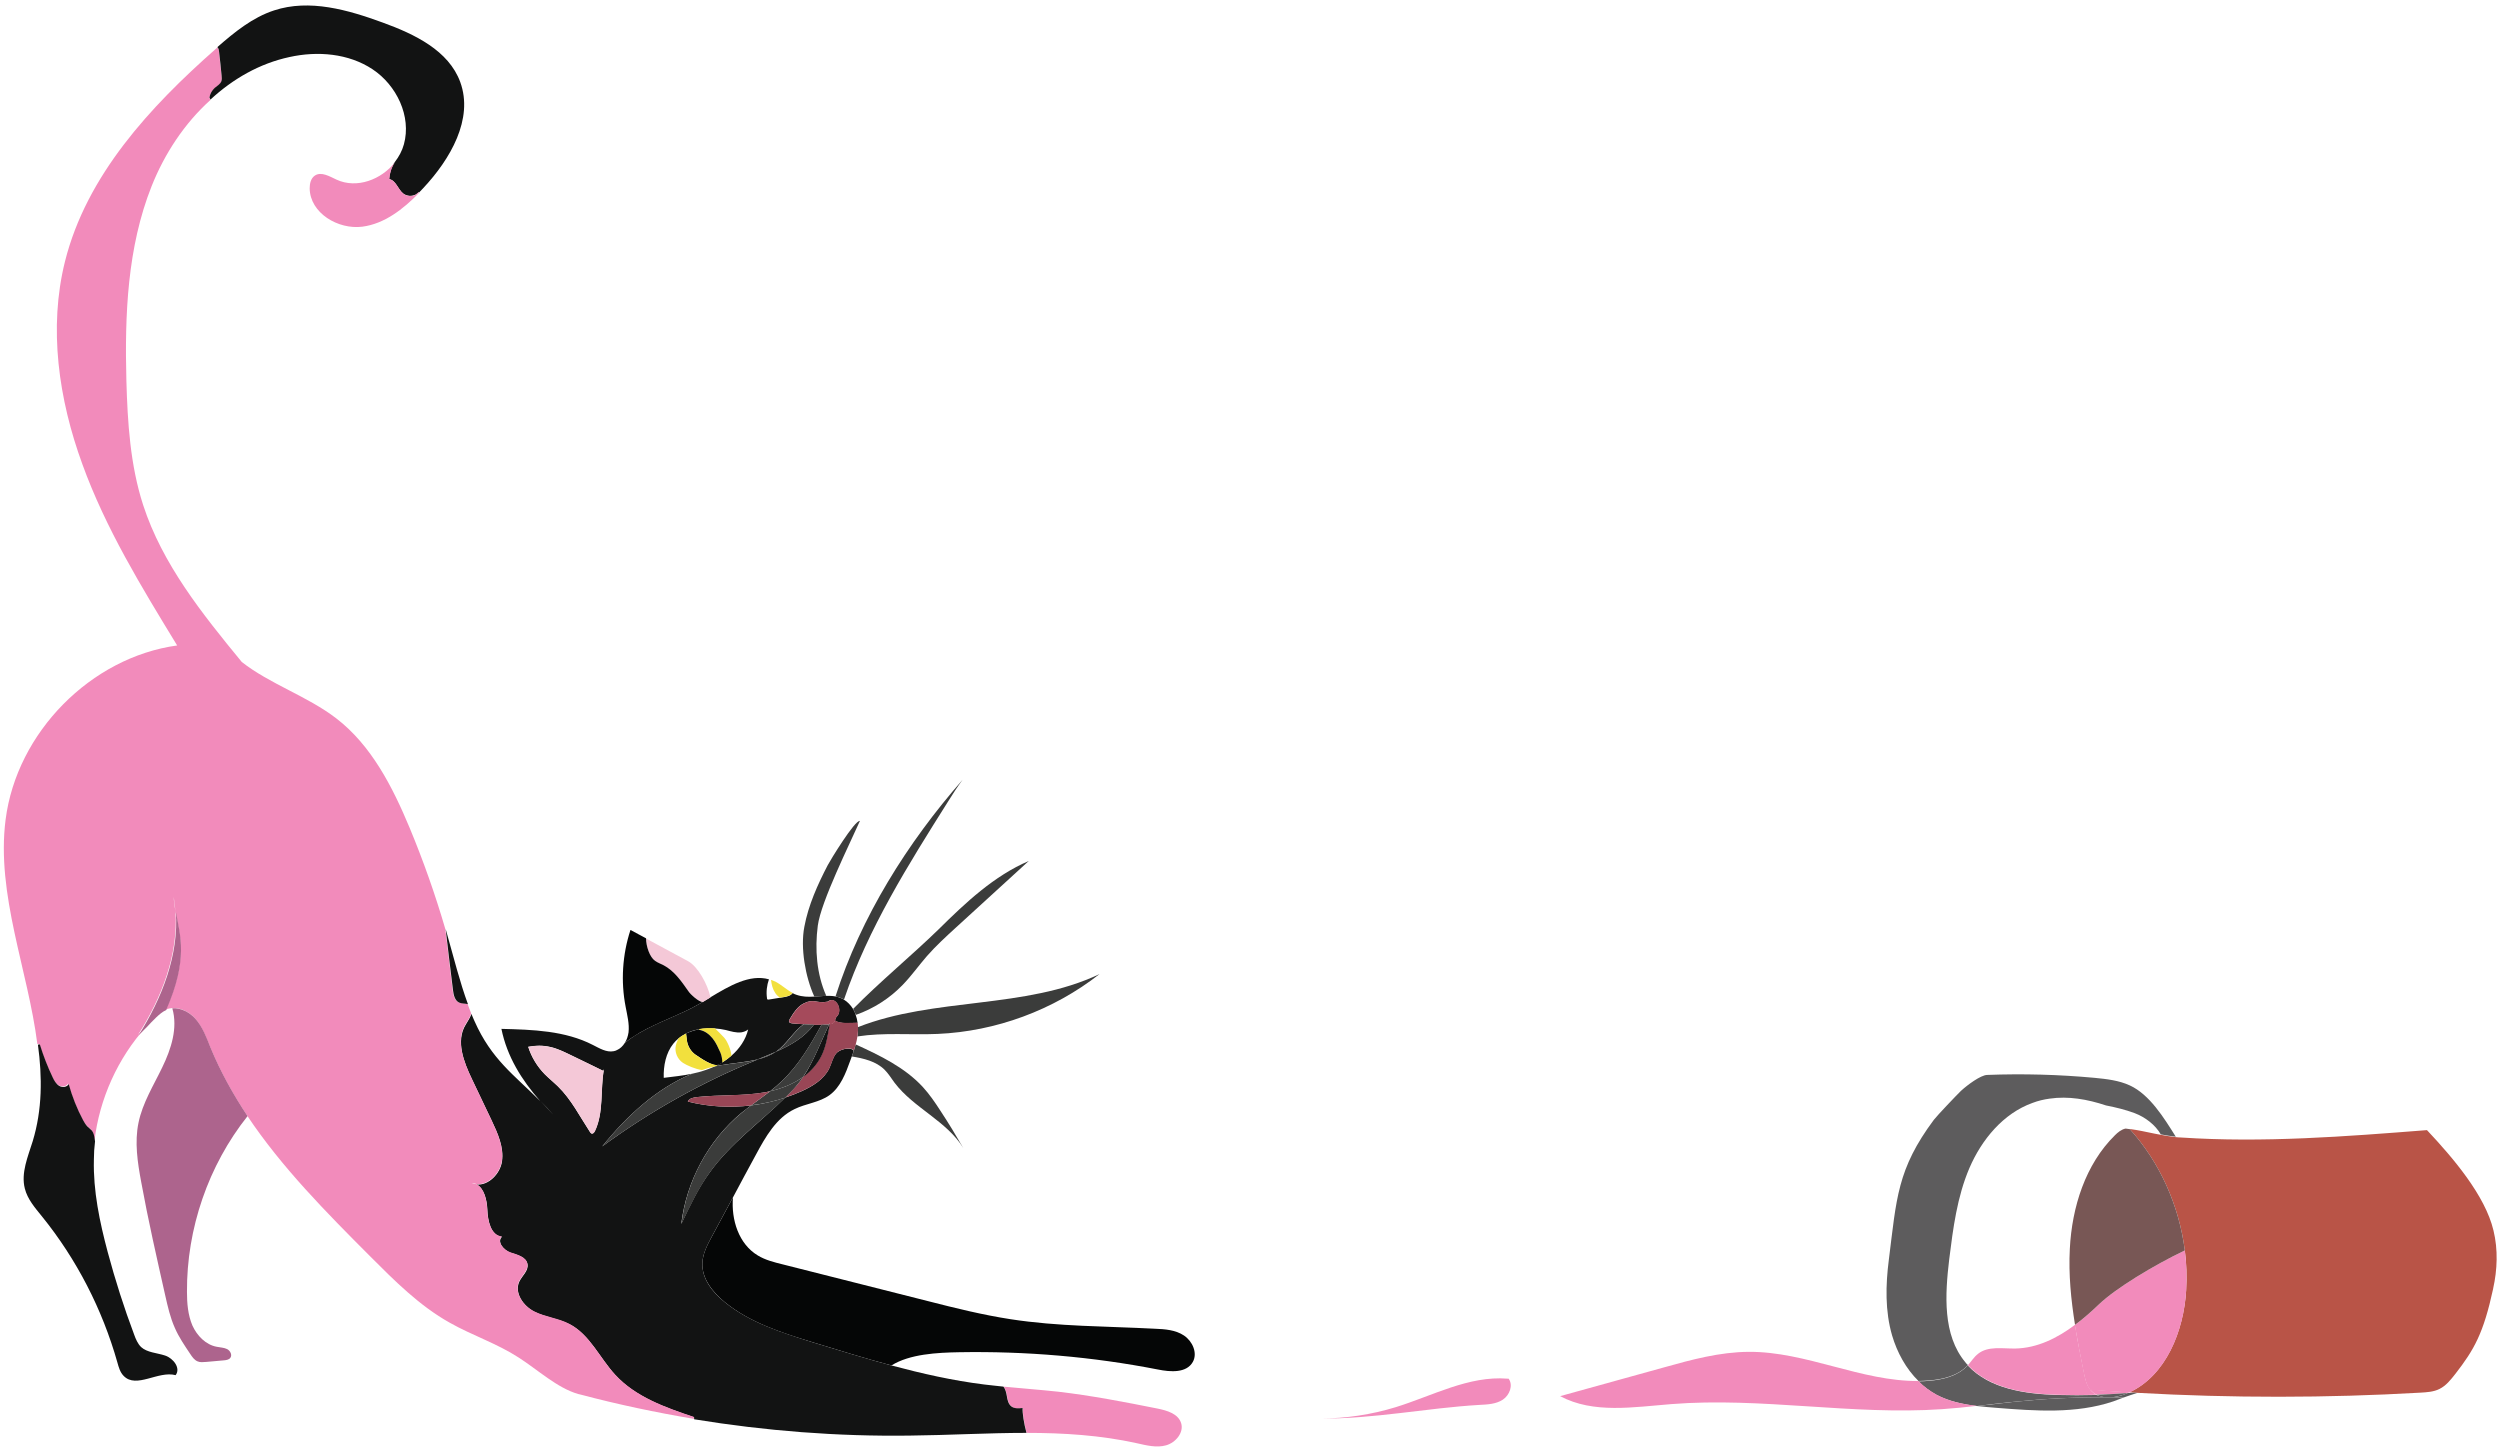 <svg width="359" height="208" viewBox="0 0 359 208" fill="none" xmlns="http://www.w3.org/2000/svg">
<path d="M313.741 179.558C312.912 173.112 310.151 166.917 305.815 162.117C307.002 162.285 308.19 162.536 309.377 162.787C309.681 162.843 309.957 162.899 310.261 162.955C310.979 163.094 311.697 163.206 312.415 163.289C312.664 163.317 312.94 163.345 313.189 163.345C324.954 164.127 336.774 163.206 348.512 162.285C352.212 166.22 356.88 171.661 358.067 176.712C358.73 179.447 358.62 182.321 358.012 185.056V185.083C356.631 191.446 355.306 193.79 352.599 197.278C351.936 198.115 351.273 198.98 350.307 199.455C349.478 199.873 348.512 199.929 347.573 199.985C334.04 200.766 320.48 200.766 306.947 200.013C306.809 200.013 306.643 199.985 306.505 199.985C306.257 199.985 306.036 199.957 305.787 199.929C311.007 197.529 313.575 191.167 313.934 185.279C314.045 183.381 313.99 181.456 313.741 179.558Z" fill="#B95447"/>
<path d="M313.742 179.558C313.99 181.455 314.045 183.381 313.935 185.306C313.604 191.194 311.008 197.557 305.788 199.957C303.937 199.845 302.115 199.733 300.264 199.594L300.209 199.65C300.181 199.622 300.181 199.622 300.154 199.594C299.601 198.924 299.436 198.031 299.242 197.194C298.773 194.906 298.331 192.59 297.944 190.273C299.16 189.381 300.292 188.376 301.369 187.343C303.855 184.971 309.268 181.707 313.742 179.558Z" fill="#F28BBB"/>
<path d="M294.327 157.764C293.498 157.876 292.67 158.071 291.869 158.378C287.671 159.885 284.578 163.624 282.81 167.726C281.043 171.856 280.463 176.377 279.91 180.814C279.303 185.92 278.944 191.697 282.23 195.632C282.341 195.771 282.451 195.911 282.589 196.022C282.562 196.05 282.562 196.078 282.534 196.078C281.153 197.557 279.082 198.059 277.093 198.227C276.569 198.282 276.016 198.283 275.492 198.31C273.696 196.552 272.426 194.208 271.708 191.781C270.686 188.265 270.769 184.525 271.238 180.898C272.343 172.107 272.426 167.894 277.701 160.806C278.17 160.192 281.043 157.178 281.595 156.648C282.506 155.811 284.412 154.388 285.351 154.36C290.488 154.164 295.652 154.304 300.789 154.778C302.502 154.946 304.269 155.141 305.843 155.867C308.688 157.178 310.732 160.499 312.444 163.234C311.726 163.15 311.008 163.038 310.29 162.899C309.489 161.503 308.025 160.415 306.561 159.857C305.236 159.355 303.827 159.02 302.419 158.741C299.74 157.848 297.006 157.373 294.327 157.764Z" fill="#5D5C5D"/>
<path d="M313.742 179.558C309.268 181.707 303.855 184.972 301.397 187.316C300.32 188.348 299.187 189.353 297.972 190.246C297.392 186.618 297.033 182.99 297.227 179.335C297.53 173.335 299.464 167.196 303.717 163.01C304.131 162.592 304.656 162.173 305.236 162.062C305.429 162.089 305.65 162.117 305.843 162.145C310.152 166.917 312.913 173.112 313.742 179.558Z" fill="#785755"/>
<path d="M306.505 199.984C306.643 199.984 306.809 200.012 306.947 200.012C306.284 200.208 305.621 200.459 304.958 200.682C304.351 200.654 303.771 200.654 303.163 200.654C303.771 200.626 304.406 200.487 304.986 200.263C305.179 200.208 305.345 200.124 305.538 200.04C305.87 200.04 306.173 200.012 306.505 199.984Z" fill="#5D5C5D"/>
<path d="M305.788 199.929C305.705 199.985 305.595 200.013 305.512 200.041C304.021 200.152 302.529 200.236 301.038 200.264C300.706 200.096 300.43 199.873 300.182 199.594L300.237 199.538C302.115 199.706 303.965 199.817 305.788 199.929Z" fill="#F28BBB"/>
<path d="M305.539 200.04C305.373 200.124 305.179 200.18 304.986 200.264C304.406 200.459 303.799 200.598 303.163 200.654C302.915 200.654 302.694 200.654 302.445 200.654C301.948 200.626 301.479 200.487 301.064 200.291C302.556 200.236 304.047 200.152 305.539 200.04Z" fill="#5D5C5D"/>
<path d="M303.164 200.654C303.771 200.654 304.351 200.682 304.959 200.682C304.462 200.877 303.964 201.045 303.467 201.24C298.082 203.054 292.255 202.607 286.621 202.161C285.709 202.077 284.798 202.021 283.914 201.91C285.709 201.714 287.477 201.491 289.272 201.296C293.663 200.849 298.054 200.626 302.473 200.654C302.694 200.654 302.915 200.654 303.164 200.654Z" fill="#5D5C5D"/>
<path d="M302.446 200.653C298.028 200.625 293.636 200.848 289.245 201.295C287.45 201.462 285.682 201.686 283.887 201.909C281.871 201.658 279.883 201.239 278.115 200.318C277.149 199.788 276.265 199.146 275.464 198.365C275.989 198.365 276.541 198.337 277.066 198.281C279.054 198.114 281.153 197.584 282.506 196.132C282.534 196.105 282.562 196.077 282.562 196.077C285.71 199.453 290.792 200.179 295.431 200.318C297.309 200.374 299.16 200.374 301.038 200.318C301.48 200.486 301.949 200.597 302.446 200.653Z" fill="#5D5C5D"/>
<path d="M300.208 199.621C300.457 199.9 300.733 200.123 301.064 200.291C299.186 200.346 297.336 200.346 295.458 200.291C290.818 200.151 285.736 199.425 282.588 196.049C283.085 195.491 283.472 194.849 284.052 194.403C285.488 193.258 287.559 193.677 289.382 193.649C292.53 193.593 295.402 192.17 297.971 190.245C298.33 192.561 298.799 194.877 299.269 197.165C299.435 198.002 299.628 198.895 300.18 199.565C300.18 199.565 300.18 199.593 300.208 199.621Z" fill="#F28BBB"/>
<path d="M278.114 200.291C279.91 201.239 281.87 201.658 283.887 201.881C282.229 202.077 280.545 202.244 278.888 202.356C265.935 203.249 252.927 200.598 240.002 201.63C234.617 202.049 228.817 203.053 224.039 200.486C229.01 199.119 233.981 197.723 238.953 196.356C242.93 195.24 246.962 194.151 251.104 194.124C259.362 194.068 267.288 198.393 275.491 198.309C276.264 199.119 277.148 199.76 278.114 200.291Z" fill="#F28BBB"/>
<path d="M216.638 197.976C217.328 198.924 216.776 200.347 215.809 200.989C214.843 201.631 213.6 201.687 212.468 201.743C204.845 202.189 197.223 203.78 189.628 203.696C193.273 203.696 196.919 203.138 200.399 202.078C205.729 200.431 210.921 197.529 216.472 197.976H216.638Z" fill="#F28BBB"/>
<path d="M170.019 191.78C171.234 192.59 172.007 194.292 171.289 195.575C170.378 197.194 168.085 197.027 166.29 196.664C156.873 194.822 147.289 194.013 137.706 194.18C134.613 194.236 130.636 194.431 128.012 196.078C124.228 195.073 120.472 193.901 116.716 192.757C112.27 191.39 107.685 189.939 104.068 186.981C102.328 185.557 100.753 183.576 100.864 181.344C100.919 180.004 101.582 178.749 102.217 177.577C103.239 175.707 104.261 173.809 105.255 171.94C104.979 175.177 106.084 178.637 108.818 180.283C109.922 180.953 111.165 181.26 112.408 181.567C119.368 183.325 126.3 185.083 133.259 186.841C137.181 187.846 141.13 188.822 145.107 189.436C151.929 190.497 158.889 190.441 165.793 190.804C167.284 190.859 168.803 190.971 170.019 191.78Z" fill="#050606"/>
<path d="M169.604 204.338C170.046 205.706 168.831 207.157 167.45 207.548C166.069 207.938 164.606 207.548 163.225 207.241C158.033 206.096 152.73 205.762 147.427 205.762C147.068 204.422 146.82 202.859 146.875 202.19C146.323 202.273 145.743 202.329 145.301 201.994C144.831 201.659 144.693 201.046 144.61 200.487C144.528 200.013 144.417 199.483 144.113 199.12C146.709 199.371 149.333 199.567 151.929 199.846C156.735 200.404 161.485 201.325 166.235 202.273C167.588 202.552 169.163 202.999 169.604 204.338Z" fill="#F28BBB"/>
<path d="M147.732 123.635C144.252 126.816 140.799 129.97 137.32 133.151C135.856 134.49 134.392 135.83 133.094 137.309C131.934 138.648 130.885 140.127 129.642 141.411C127.764 143.364 125.444 144.843 122.903 145.736C122.793 145.429 122.655 145.15 122.517 144.871C126.273 141.048 130.995 137.141 134.779 133.458C138.673 129.607 142.733 125.784 147.732 123.635Z" fill="#3B3C3B"/>
<path d="M77.638 158.126C78.245 158.796 78.88 159.466 79.516 160.136C78.88 159.41 78.245 158.74 77.638 158.126ZM86.724 153.55C86.696 153.634 86.668 153.689 86.613 153.773C85.039 153.02 83.492 152.238 81.918 151.485C80.979 151.038 80.04 150.564 79.018 150.341C77.969 150.09 76.892 150.118 75.842 150.313C76.312 151.792 77.14 153.159 78.218 154.248C78.825 154.861 79.516 155.42 80.123 156.006C82.029 157.875 83.244 160.303 84.708 162.535C84.763 162.619 84.818 162.703 84.929 162.759C85.15 162.842 85.343 162.591 85.426 162.396C86.724 159.689 86.171 156.508 86.724 153.55ZM105.034 151.597C106.194 150.592 107.078 149.308 107.437 147.829C107.161 148.053 106.802 148.192 106.443 148.248C105.697 148.332 104.979 148.108 104.233 147.913C103.736 147.801 103.211 147.718 102.687 147.69C101.913 147.634 101.14 147.662 100.394 147.801C99.732 147.913 99.096 148.108 98.516 148.415C98.13 148.611 97.771 148.834 97.439 149.113C97.163 149.336 96.915 149.587 96.694 149.866C95.617 151.206 95.258 153.048 95.313 154.778C96.666 154.61 98.047 154.471 99.373 154.192C94.291 156.285 89.983 160.275 86.475 164.628C93.38 159.55 100.892 155.364 108.79 152.155C108.79 152.155 108.818 152.155 108.818 152.127C109.729 151.904 110.613 151.569 111.414 151.038C113.513 150.118 115.529 148.973 116.882 147.132C117.241 147.132 117.628 147.132 117.987 147.132C116.385 150.062 114.673 152.992 112.242 155.28C111.718 155.782 111.138 156.257 110.585 156.703C110.364 156.759 110.143 156.787 109.923 156.843C106.691 157.429 103.377 157.178 100.091 157.54C99.594 157.596 98.986 157.708 98.765 158.182C101.72 158.936 104.813 159.103 107.851 158.74C107.382 159.103 106.912 159.466 106.443 159.829C101.72 163.763 98.572 169.595 97.826 175.763C99.041 173.195 100.256 170.6 101.941 168.312C104.924 164.182 109.122 161.196 112.74 157.624C113.568 157.345 114.369 157.038 115.17 156.675C116.744 155.95 118.346 154.973 119.092 153.382C119.423 152.685 119.561 151.876 120.058 151.29C120.528 150.676 122.102 150.285 122.599 150.871C122.516 151.178 122.406 151.457 122.295 151.764C122.24 151.931 122.157 152.127 122.102 152.294C121.439 154.136 120.693 156.117 119.119 157.261C117.656 158.322 115.722 158.461 114.093 159.27C111.469 160.526 109.923 163.261 108.542 165.828C107.437 167.865 106.332 169.902 105.255 171.94C104.233 173.809 103.211 175.707 102.217 177.576C101.582 178.776 100.919 180.004 100.864 181.344C100.753 183.604 102.328 185.585 104.068 186.98C107.686 189.938 112.27 191.362 116.717 192.757C120.473 193.901 124.229 195.073 128.012 196.078C132.403 197.25 136.822 198.254 141.324 198.812C141.821 198.868 142.318 198.924 142.815 198.98C143.229 199.036 143.644 199.063 144.086 199.119C144.389 199.482 144.5 200.012 144.583 200.487C144.666 201.045 144.804 201.659 145.273 201.993C145.715 202.3 146.323 202.245 146.847 202.189C146.792 202.859 147.041 204.449 147.4 205.761C141.821 205.761 136.215 206.096 130.636 206.151C120.279 206.291 109.923 205.482 99.676 203.807V203.528C95.561 202.133 91.281 200.654 88.353 197.445C86.116 195.017 84.708 191.669 81.78 190.162C80.206 189.352 78.356 189.185 76.754 188.376C75.152 187.566 73.826 185.669 74.572 184.05C74.959 183.213 75.898 182.516 75.76 181.567C75.594 180.534 74.296 180.199 73.329 179.893C72.335 179.558 71.313 178.33 72.086 177.604C70.484 177.437 70.043 175.316 69.987 173.698C69.932 172.33 69.518 170.628 68.441 170.098C70.126 170.265 71.81 168.591 72.086 166.805C72.39 164.768 71.479 162.759 70.595 160.889C69.656 158.908 68.717 156.954 67.778 154.973C66.59 152.49 65.43 149.504 66.867 147.16C67.143 146.685 67.529 146.127 67.695 145.597C67.833 145.96 67.999 146.295 68.137 146.629C70.595 152.155 73.771 154.303 77.582 158.126C74.903 155.085 72.804 151.708 72.004 147.746C76.478 147.857 81.145 147.997 85.15 150.062C86.088 150.536 87.083 151.15 88.105 150.955C88.27 150.927 88.464 150.871 88.602 150.787C89.044 150.592 89.43 150.229 89.706 149.783C90.397 149.225 91.115 148.722 91.861 148.304C94.54 146.741 97.55 145.792 100.256 144.257C100.45 144.146 100.671 144.006 100.892 143.895C101.251 143.671 101.637 143.448 101.996 143.225C104.73 141.579 107.658 139.848 110.42 140.63C110.116 141.495 110.005 142.444 110.144 143.364C110.144 143.392 110.144 143.448 110.171 143.476C110.226 143.56 110.337 143.56 110.42 143.532C110.944 143.448 111.469 143.364 111.994 143.281C112.187 143.253 112.353 143.225 112.546 143.197C113.016 143.113 113.54 143.002 113.817 142.611C114.01 142.723 114.203 142.806 114.397 142.862C115.198 143.141 116.054 143.169 116.91 143.113C117.49 143.085 118.07 143.03 118.622 143.002C119.064 143.002 119.506 143.002 119.948 143.085C120.279 143.141 120.611 143.253 120.914 143.392C120.997 143.42 121.08 143.476 121.163 143.532C121.715 143.867 122.157 144.341 122.489 144.871C122.654 145.15 122.792 145.429 122.875 145.736C123.013 146.099 123.096 146.49 123.151 146.881C122.185 146.881 120.638 147.076 119.948 146.574L119.893 146.546C119.948 146.35 120.003 146.127 120.141 145.988C121.108 145.095 120.003 142.918 118.843 143.839C117.186 144.146 116.937 143.337 115.418 144.09C114.507 144.537 113.927 145.485 113.402 146.35C113.347 146.462 113.292 146.574 113.292 146.685C113.32 146.881 113.568 146.936 113.789 146.964C114.314 147.02 114.866 147.048 115.391 147.076C114.038 148.025 112.85 150.034 111.552 150.927C111.497 150.955 111.442 151.011 111.386 151.038C110.53 151.429 109.646 151.764 108.79 152.127C107.078 152.545 105.255 152.657 103.515 152.964C103.211 153.02 102.935 153.076 102.631 153.131C102.797 153.048 102.963 152.992 103.101 152.908C103.294 152.796 103.46 152.713 103.653 152.601C104.178 152.294 104.62 151.959 105.034 151.597Z" fill="#121313"/>
<path d="M157.895 139.876C151.267 145.066 143.009 148.108 134.641 148.471C130.802 148.638 126.908 148.247 123.125 148.833C123.207 148.387 123.235 147.94 123.207 147.494C134.199 143.169 147.235 144.954 157.895 139.876Z" fill="#3B3C3B"/>
<path d="M138.232 111.971C137.486 112.976 136.823 114.008 136.161 115.068C130.444 124.138 124.672 133.318 121.219 143.476L121.192 143.532C121.109 143.476 121.026 143.448 120.943 143.392C120.639 143.253 120.308 143.141 119.977 143.085C123.622 131.672 130.306 121.012 138.232 111.971Z" fill="#3B3C3B"/>
<path d="M135.055 159.521C136.215 161.279 137.292 163.065 138.341 164.879C135.966 160.972 131.216 159.131 128.454 155.475C127.985 154.833 127.571 154.164 127.018 153.605C125.803 152.406 124.036 151.987 122.323 151.708C122.434 151.401 122.517 151.122 122.627 150.815C122.71 150.536 122.793 150.257 122.876 149.978C126.355 151.568 129.918 153.271 132.514 156.089C133.481 157.149 134.282 158.321 135.055 159.521Z" fill="#3B3C3B"/>
<path d="M118.871 124.221C119.202 123.579 122.765 117.719 123.483 117.887C122.075 121.068 117.877 129.495 117.435 132.928C116.993 136.332 117.269 139.876 118.65 143.001C118.07 143.029 117.518 143.085 116.938 143.113C115.64 140.267 114.922 136.109 115.502 133.095C116.082 129.97 117.407 127.04 118.871 124.221Z" fill="#3B3C3B"/>
<path d="M123.124 148.834C123.069 149.224 122.986 149.615 122.876 150.006C122.793 150.285 122.71 150.564 122.627 150.843C122.13 150.257 120.556 150.675 120.086 151.261C119.617 151.875 119.451 152.657 119.12 153.354C118.374 154.945 116.772 155.922 115.198 156.647C114.397 157.01 113.596 157.317 112.768 157.596C113.209 157.177 113.624 156.731 114.038 156.284C114.507 155.782 114.949 155.224 115.336 154.61C116.413 153.829 117.324 152.852 117.904 151.652C118.623 150.229 118.843 148.638 119.12 147.076C119.341 147.048 119.534 146.992 119.7 146.852C119.81 146.769 119.865 146.657 119.893 146.518L119.948 146.545C120.639 147.048 122.185 146.852 123.152 146.852C123.179 147.048 123.207 147.243 123.207 147.466C123.235 147.941 123.179 148.387 123.124 148.834Z" fill="#994656"/>
<path d="M115.419 147.075C114.894 147.047 114.342 147.019 113.817 146.963C113.623 146.935 113.375 146.88 113.32 146.684C113.292 146.573 113.347 146.461 113.43 146.349C113.955 145.484 114.535 144.536 115.446 144.089C116.938 143.336 117.214 144.145 118.871 143.838C120.058 142.889 121.135 145.066 120.169 145.987C120.031 146.126 119.976 146.349 119.92 146.545C119.893 146.684 119.837 146.796 119.727 146.88C119.561 147.019 119.368 147.075 119.147 147.103C119.147 147.019 119.175 146.963 119.175 146.88C119.147 146.963 119.092 147.019 119.064 147.103C118.981 147.103 118.871 147.103 118.788 147.131C118.512 147.131 118.263 147.131 117.987 147.159C117.628 147.159 117.241 147.159 116.882 147.159C116.413 147.131 115.916 147.103 115.419 147.075Z" fill="#A54A5B"/>
<path d="M119.175 146.88C119.175 146.964 119.148 147.02 119.148 147.104C119.12 147.104 119.092 147.104 119.064 147.104C119.092 147.02 119.148 146.964 119.175 146.88Z" fill="#A54A5B"/>
<path d="M119.064 147.104C119.092 147.104 119.119 147.104 119.147 147.104C118.871 148.666 118.65 150.257 117.932 151.68C117.324 152.88 116.44 153.857 115.363 154.638C116.855 152.35 117.904 149.531 119.064 147.104Z" fill="#121313"/>
<path d="M118.788 147.131C118.871 147.131 118.954 147.131 119.065 147.104C117.905 149.531 116.883 152.35 115.336 154.638C113.955 155.643 112.271 156.312 110.586 156.703C111.166 156.256 111.718 155.782 112.243 155.28C114.673 152.992 116.358 150.061 117.987 147.131C118.264 147.131 118.54 147.131 118.788 147.131Z" fill="#3B3C3B"/>
<path d="M115.419 147.077C115.916 147.105 116.413 147.133 116.882 147.133C115.529 148.974 113.513 150.119 111.414 151.039C111.469 151.012 111.525 150.984 111.58 150.928C112.878 150.063 114.065 148.026 115.419 147.077Z" fill="#3B3C3B"/>
<path d="M110.586 156.703C112.271 156.312 113.955 155.643 115.336 154.638C114.95 155.224 114.508 155.782 114.038 156.312C113.624 156.759 113.182 157.205 112.768 157.624C111.166 158.154 109.536 158.517 107.879 158.712C108.763 158.042 109.702 157.401 110.586 156.703Z" fill="#3B3C3B"/>
<path d="M113.817 142.583C113.541 142.974 113.016 143.085 112.546 143.169C112.353 143.197 112.187 143.225 111.994 143.253C111.718 143.085 111.469 142.834 111.304 142.555C110.945 142.025 110.806 141.383 110.724 140.769L110.751 140.713C110.945 140.797 111.166 140.881 111.359 140.965C112.215 141.411 112.961 142.137 113.817 142.583Z" fill="#F2E03D"/>
<path d="M109.923 156.843C110.144 156.815 110.365 156.759 110.586 156.704C109.702 157.401 108.763 158.043 107.852 158.741C104.814 159.103 101.721 158.936 98.766 158.183C98.987 157.708 99.567 157.597 100.091 157.541C103.35 157.178 106.692 157.401 109.923 156.843Z" fill="#994656"/>
<path d="M108.818 152.126C109.675 151.791 110.558 151.429 111.414 151.038C110.614 151.568 109.73 151.903 108.818 152.126Z" fill="#3B3C3B"/>
<path d="M101.223 153.69C101.693 153.55 102.135 153.355 102.577 153.16C102.604 153.16 102.632 153.132 102.66 153.132C102.963 153.076 103.24 153.02 103.543 152.964C105.283 152.657 107.134 152.574 108.818 152.127C108.818 152.127 108.791 152.127 108.791 152.155C100.864 155.364 93.352 159.578 86.476 164.629C89.983 160.276 94.291 156.285 99.373 154.192C99.981 154.053 100.616 153.913 101.223 153.69Z" fill="#3B3C3B"/>
<path d="M112.768 157.624C109.15 161.168 104.924 164.182 101.969 168.312C100.312 170.6 99.097 173.195 97.854 175.762C98.572 169.595 101.72 163.763 106.471 159.828C106.913 159.438 107.382 159.075 107.879 158.74C109.536 158.517 111.166 158.154 112.768 157.624Z" fill="#3B3C3B"/>
<path d="M103.985 149.001C104.426 149.476 104.979 150.759 105.034 151.597C104.62 151.959 104.15 152.294 103.681 152.573C103.736 152.238 103.57 151.457 103.432 151.15C103.128 150.425 102.797 149.699 102.3 149.085C101.803 148.471 101.14 147.969 100.367 147.857V147.774C101.112 147.634 101.886 147.606 102.659 147.662C103.128 148.108 103.57 148.555 103.985 149.001Z" fill="#F2E03D"/>
<path d="M100.395 147.885C101.168 147.997 101.831 148.499 102.328 149.113C102.825 149.727 103.129 150.453 103.461 151.178C103.599 151.485 103.764 152.266 103.709 152.601C103.544 152.713 103.35 152.824 103.157 152.908C102.328 153.159 100.644 151.959 99.926 151.485C99.207 151.011 98.71 150.173 98.628 149.28C98.628 149.169 98.572 148.75 98.517 148.415C99.097 148.136 99.732 147.941 100.395 147.802V147.885Z" fill="#050606"/>
<path d="M99.897 151.485C100.615 151.959 102.3 153.159 103.129 152.908C102.963 152.992 102.825 153.076 102.659 153.132C102.024 153.271 101.416 153.438 100.809 153.662C99.842 153.522 98.627 152.992 98.075 152.629C97.274 152.099 96.832 151.067 97.053 150.118C97.108 149.839 97.274 149.42 97.439 149.113C97.771 148.834 98.13 148.611 98.517 148.416C98.572 148.75 98.627 149.197 98.627 149.281C98.682 150.174 99.179 150.983 99.897 151.485Z" fill="#F2E03D"/>
<path d="M102.025 143.226C101.638 143.449 101.279 143.673 100.92 143.896C100.368 143.868 99.18 142.807 98.849 142.361C97.882 140.938 96.833 139.459 95.314 138.65C94.9 138.426 94.458 138.259 94.071 138.008C93.27 137.45 92.773 135.915 92.773 134.771C94.789 135.859 96.805 136.947 98.821 138.036C100.202 138.789 101.611 141.301 102.025 143.226Z" fill="#F4C8D7"/>
<path d="M100.892 143.894C100.671 144.006 100.478 144.146 100.257 144.257C97.55 145.792 94.567 146.741 91.861 148.303C91.115 148.75 90.37 149.224 89.707 149.782C90.01 149.336 90.176 148.778 90.259 148.248C90.397 147.02 90.066 145.792 89.845 144.592C89.127 140.936 89.375 137.085 90.535 133.542C91.281 133.932 92.027 134.351 92.772 134.741C92.772 135.886 93.297 137.448 94.07 137.978C94.457 138.258 94.899 138.397 95.313 138.62C96.832 139.43 97.854 140.909 98.848 142.332C99.152 142.806 100.34 143.866 100.892 143.894Z" fill="#050606"/>
<path d="M34.72 95.06C38.724 98.213 44.138 99.971 48.28 103.152C53.334 107.031 56.372 113.003 58.83 118.891C60.791 123.607 62.503 128.462 63.939 133.374C64.298 136.276 64.63 139.206 64.989 142.108C65.072 142.834 65.237 143.671 65.9 143.95C66.287 144.117 66.756 144.061 67.143 144.173C67.309 144.647 67.502 145.094 67.668 145.54C67.502 146.071 67.115 146.629 66.839 147.103C65.403 149.419 66.563 152.433 67.751 154.917C68.69 156.898 69.629 158.851 70.568 160.832C71.451 162.702 72.363 164.711 72.059 166.748C71.783 168.534 70.098 170.209 68.413 170.041C68.22 169.93 67.972 169.874 67.723 169.874C67.944 169.958 68.192 170.013 68.413 170.041C69.491 170.571 69.905 172.302 69.96 173.641C70.015 175.26 70.457 177.38 72.059 177.548C71.286 178.273 72.308 179.501 73.302 179.836C74.296 180.171 75.594 180.478 75.732 181.51C75.87 182.431 74.959 183.129 74.545 183.994C73.799 185.612 75.125 187.538 76.726 188.319C78.328 189.128 80.179 189.268 81.753 190.105C84.68 191.612 86.089 194.961 88.326 197.388C91.281 200.597 95.562 202.104 99.649 203.472V203.751C94.181 202.83 88.74 201.686 83.382 200.263C83.272 200.235 83.161 200.207 83.023 200.179C80.013 199.314 77.251 196.719 74.462 194.933C71.369 192.924 67.778 191.752 64.575 189.938C60.239 187.51 56.676 183.938 53.141 180.394C46.844 174.087 40.437 167.613 35.521 160.246C33.45 157.149 31.627 153.856 30.191 150.368C29.583 148.917 29.031 147.41 28.009 146.238C27.18 145.317 25.938 144.675 24.722 144.759C24.419 144.787 24.115 144.843 23.811 144.982C27.042 137.643 25.827 134.322 25.192 130.862C25.137 130.165 25.054 129.467 24.943 128.797C24.971 129.523 25.081 130.192 25.192 130.862C25.634 137.057 23.203 143.28 19.834 148.582C20.303 148.136 20.663 147.773 20.966 147.466C16.907 151.959 14.283 157.791 13.565 163.818C13.537 163.707 13.537 163.567 13.51 163.456C13.454 163.037 13.371 162.618 13.123 162.284C12.93 162.032 12.681 161.893 12.46 161.67C12.211 161.418 12.018 161.112 11.852 160.777C10.969 159.13 10.278 157.4 9.781 155.586C9.533 156.061 8.842 156.116 8.4 155.837C7.958 155.558 7.682 155.056 7.461 154.582C6.743 153.075 6.136 151.512 5.639 149.894L5.362 149.922C4.037 139.345 -0.575 128.434 0.805 117.691C2.407 105.161 13.068 94.39 25.44 92.688C20.331 84.316 15.167 75.889 11.825 66.652C8.428 57.36 6.937 47.118 9.339 37.519C12.432 25.185 21.519 15.362 31.019 6.991C31.074 6.935 31.157 6.879 31.212 6.823C31.212 6.823 31.212 6.823 31.24 6.851C31.406 7.019 31.433 7.27 31.461 7.493C31.572 8.637 31.682 9.753 31.82 10.897C31.848 11.177 31.875 11.456 31.793 11.707C31.627 12.153 31.185 12.376 30.826 12.683C30.439 13.046 30.163 13.521 30.08 14.051L30.218 14.358C26.49 17.706 23.618 22.087 21.767 26.748C18.287 35.51 17.901 45.221 18.149 54.653C18.315 60.68 18.702 66.792 20.552 72.512C23.314 81.023 29.058 88.167 34.72 95.06Z" fill="#F28BBB"/>
<path d="M86.613 153.773C86.641 153.689 86.669 153.633 86.724 153.549C86.199 156.507 86.724 159.689 85.454 162.423C85.343 162.619 85.177 162.87 84.956 162.786C84.846 162.758 84.791 162.647 84.735 162.563C83.272 160.33 82.056 157.903 80.151 156.033C79.543 155.419 78.853 154.889 78.245 154.275C77.168 153.159 76.34 151.819 75.87 150.34C76.92 150.117 77.997 150.117 79.046 150.368C80.068 150.592 81.007 151.066 81.946 151.512C83.493 152.238 85.067 153.019 86.613 153.773Z" fill="#F4C8D7"/>
<path d="M67.198 144.202C66.812 144.091 66.342 144.146 65.956 143.979C65.293 143.7 65.127 142.835 65.044 142.137C64.685 139.207 64.326 136.305 63.995 133.403C64.078 133.71 64.16 133.989 64.243 134.296C65.182 137.589 66.011 140.965 67.198 144.202Z" fill="#121313"/>
<path d="M60.1 27.613C59.962 27.753 59.824 27.865 59.659 27.948C59.106 28.227 58.388 28.172 57.891 27.781C57.118 27.167 56.842 25.883 55.875 25.716C55.93 24.851 56.206 23.986 56.703 23.26C57.283 22.507 57.753 21.642 58.002 20.721C59.106 16.703 56.952 12.238 53.5 9.949C50.048 7.661 45.601 7.298 41.569 8.191C37.288 9.112 33.449 11.317 30.218 14.303L30.08 13.996C30.163 13.466 30.439 12.991 30.826 12.628C31.185 12.321 31.627 12.098 31.792 11.652C31.875 11.4 31.848 11.121 31.82 10.842C31.709 9.698 31.599 8.582 31.461 7.438C31.433 7.215 31.406 6.964 31.24 6.796C31.24 6.796 31.24 6.796 31.212 6.768C33.67 4.62 36.266 2.499 39.36 1.494C44.441 -0.18 49.965 1.41 54.991 3.252C59.52 4.899 64.436 7.243 66.094 11.791C68.027 17.093 64.657 22.87 60.791 27C60.598 27.223 60.404 27.418 60.183 27.641L60.1 27.613Z" fill="#121313"/>
<path d="M60.1 27.613L60.183 27.697C57.891 30.041 55.212 32.134 52.036 32.552C48.556 32.999 44.524 30.599 44.469 27.055C44.469 26.357 44.635 25.604 45.214 25.213C46.126 24.599 47.313 25.325 48.335 25.799C51.235 27.139 54.77 25.799 56.731 23.288C56.234 24.013 55.958 24.878 55.903 25.743C56.869 25.883 57.145 27.194 57.919 27.808C58.416 28.199 59.134 28.255 59.686 27.976C59.824 27.864 59.962 27.752 60.1 27.613Z" fill="#F28BBB"/>
<path d="M32.621 193.733C33.063 193.956 33.367 194.57 33.091 194.961C32.897 195.268 32.455 195.323 32.096 195.351C31.268 195.435 30.439 195.491 29.583 195.574C29.169 195.602 28.727 195.658 28.368 195.491C27.898 195.295 27.595 194.849 27.319 194.43C26.518 193.23 25.689 192.03 25.109 190.691C24.446 189.212 24.087 187.621 23.728 186.031C22.513 180.617 21.27 175.204 20.276 169.734C19.751 166.916 19.309 164.014 19.889 161.223C20.469 158.377 22.071 155.837 23.314 153.242C24.584 150.619 25.551 147.633 24.75 144.815V144.787C25.938 144.703 27.208 145.345 28.037 146.266C29.086 147.438 29.638 148.945 30.218 150.396C31.654 153.884 33.477 157.149 35.549 160.274C29.915 167.362 26.794 176.431 26.849 185.529C26.849 187.147 26.987 188.821 27.622 190.328C28.285 191.807 29.556 193.119 31.13 193.398C31.654 193.509 32.179 193.509 32.621 193.733Z" fill="#AD648D"/>
<path d="M25.247 130.919C25.882 134.379 27.07 137.7 23.866 145.039C23.314 145.29 22.844 145.709 22.402 146.127C21.933 146.574 21.491 147.048 21.049 147.523C20.745 147.83 20.386 148.192 19.916 148.639C23.258 143.337 25.716 137.114 25.247 130.919Z" fill="#AD648D"/>
<path d="M23.7 194.654C24.888 195.045 25.992 196.468 25.219 197.473C22.706 196.803 19.585 199.454 17.762 197.584C17.238 197.054 17.044 196.328 16.851 195.631C14.697 188.013 10.996 180.813 6.025 174.674C5.031 173.446 3.954 172.218 3.567 170.684C2.987 168.423 4.009 166.107 4.699 163.875C6.08 159.326 6.08 154.694 5.445 150.006L5.721 149.978C6.218 151.596 6.826 153.159 7.544 154.666C7.765 155.14 8.041 155.643 8.483 155.922C8.925 156.201 9.615 156.145 9.864 155.67C10.361 157.456 11.051 159.214 11.935 160.861C12.101 161.168 12.294 161.503 12.543 161.754C12.764 161.977 13.012 162.144 13.206 162.368C13.454 162.703 13.537 163.121 13.592 163.54C13.62 163.651 13.62 163.791 13.647 163.903C13.537 164.768 13.482 165.661 13.482 166.526C13.371 171.018 14.31 175.455 15.47 179.809C16.547 183.827 17.818 187.817 19.281 191.696C19.502 192.31 19.779 192.952 20.248 193.426C21.132 194.236 22.513 194.263 23.7 194.654Z" fill="#121313"/>
<path d="M24.998 128.855C25.109 129.552 25.22 130.222 25.247 130.92C25.137 130.25 25.026 129.552 24.998 128.855Z" fill="#F28BBB"/>
</svg>
